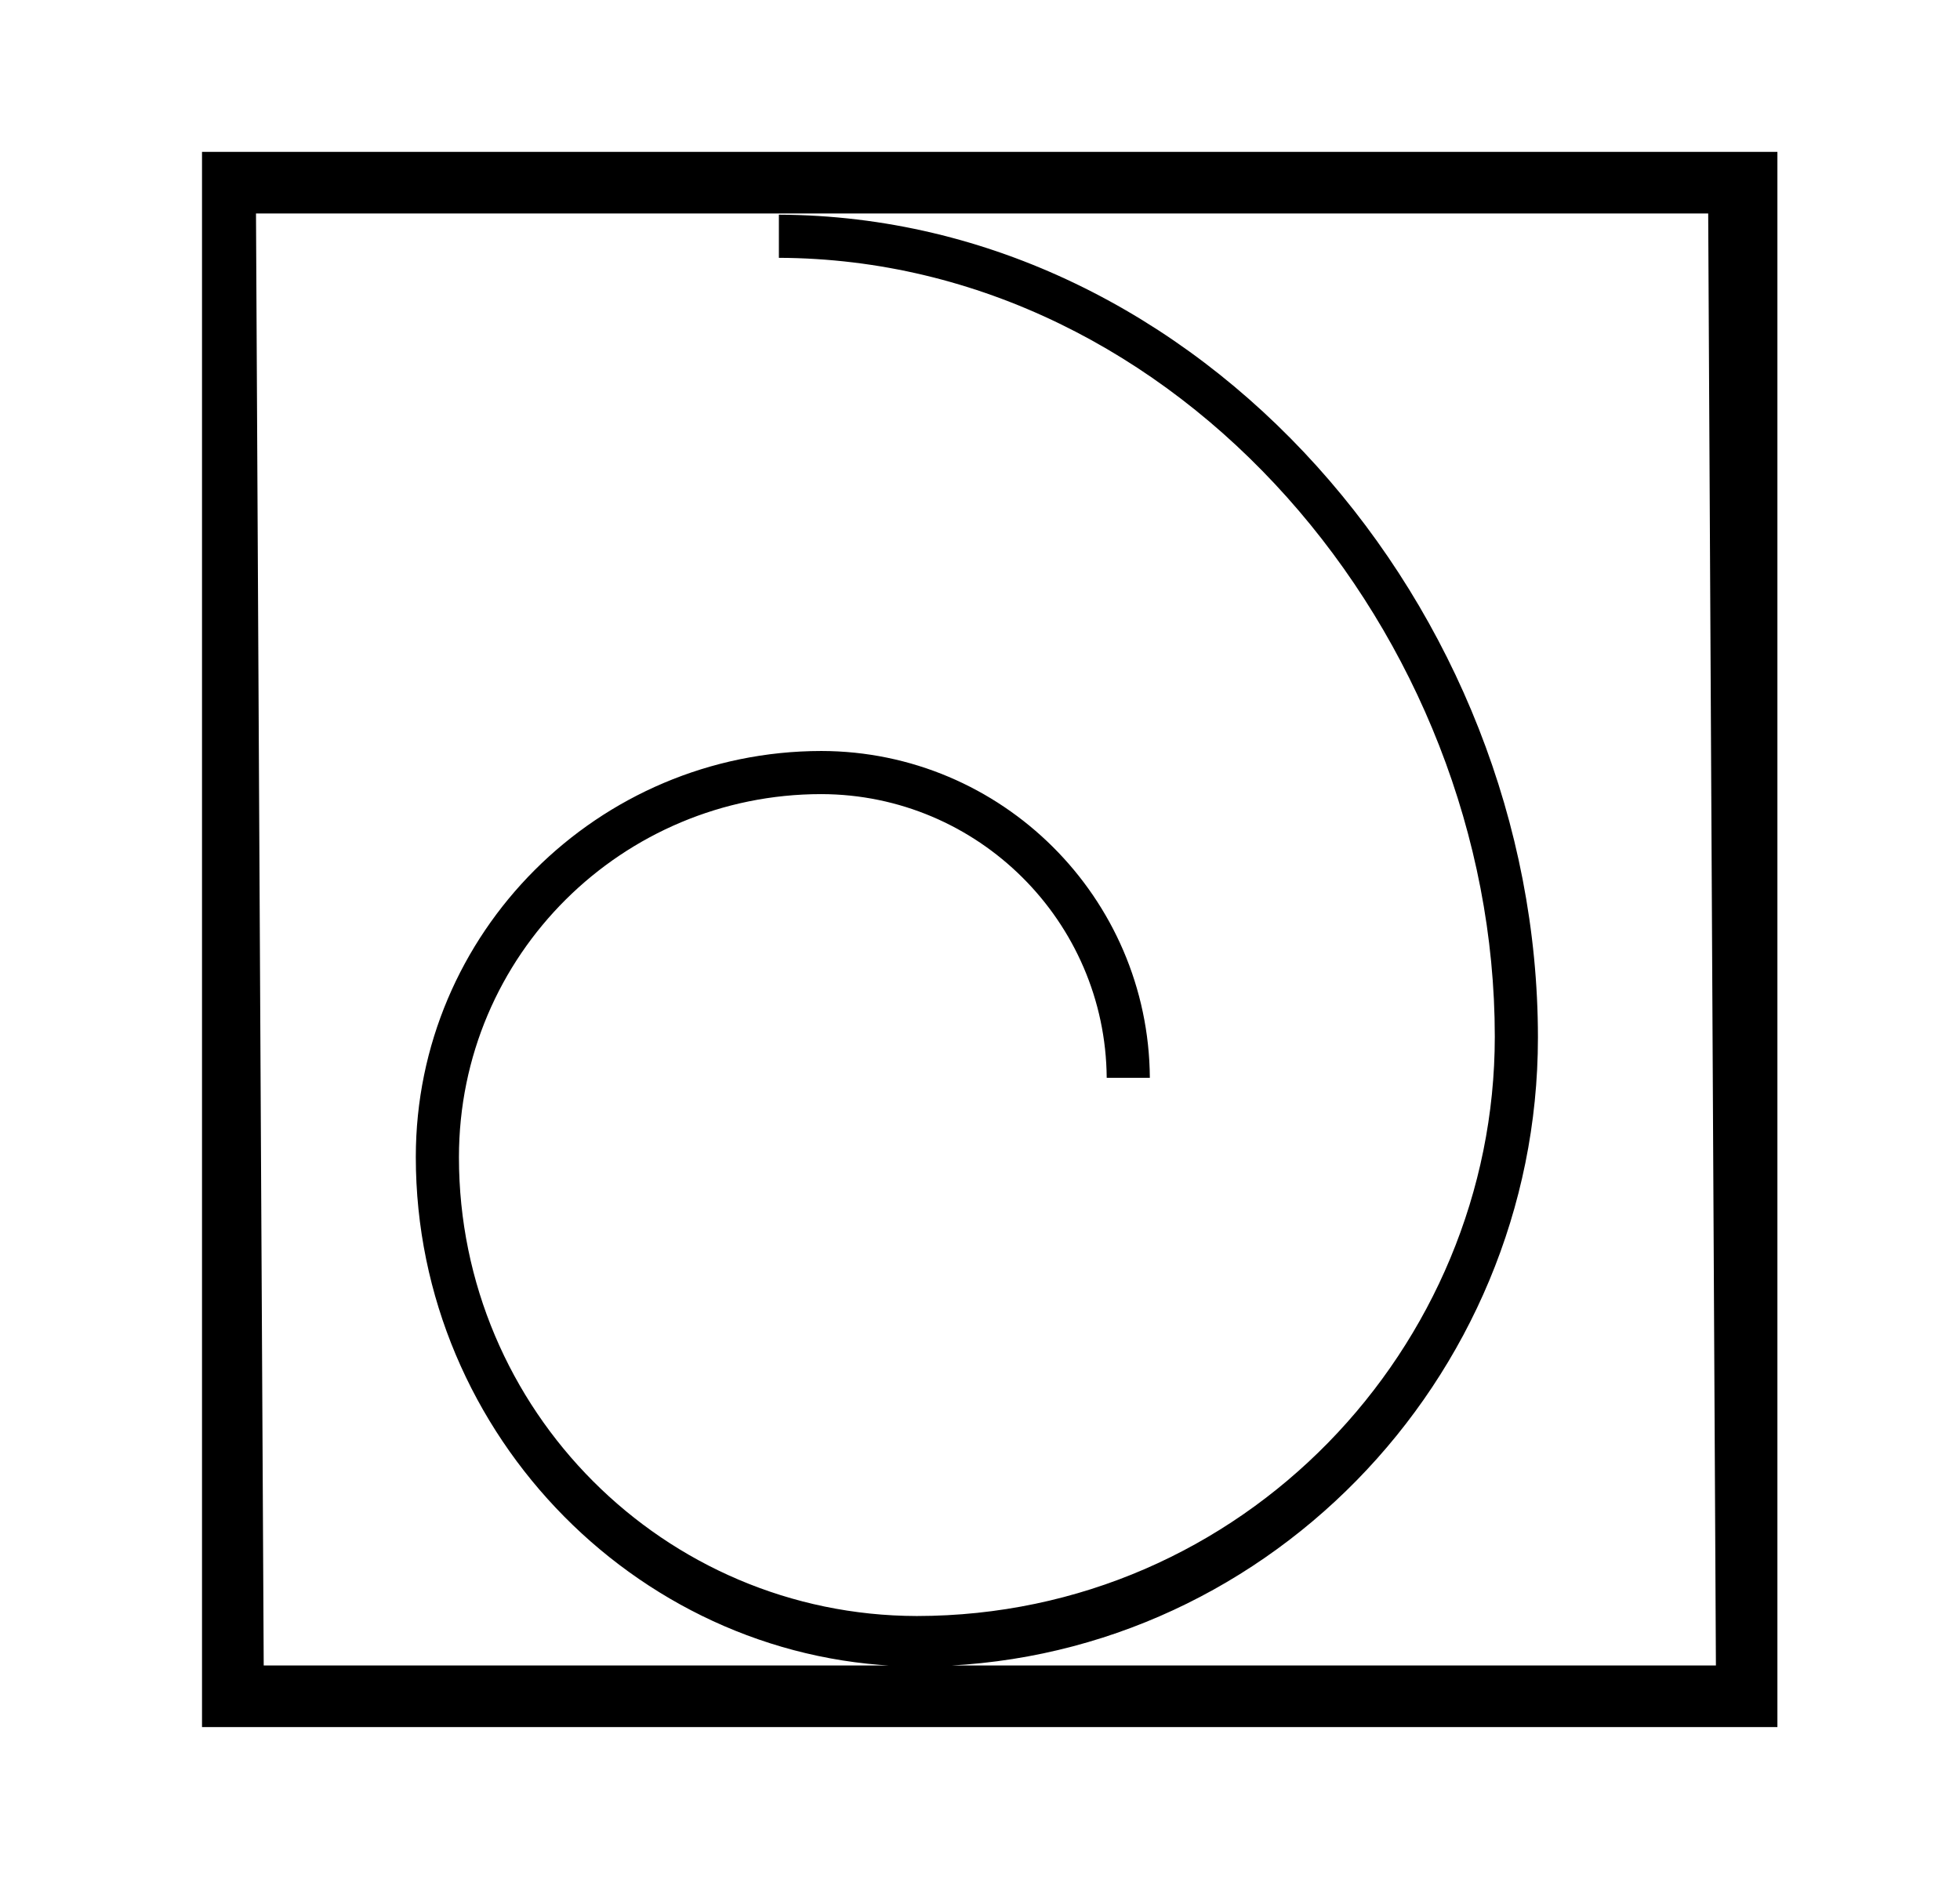 <?xml version="1.0" standalone="no"?>
<!DOCTYPE svg PUBLIC "-//W3C//DTD SVG 1.1//EN" "http://www.w3.org/Graphics/SVG/1.1/DTD/svg11.dtd" >
<svg xmlns="http://www.w3.org/2000/svg" xmlns:xlink="http://www.w3.org/1999/xlink" version="1.1" viewBox="-10 0 1043 1000">
  <g transform="matrix(1 0 0 -1 0 800)">
   <path fill="currentColor"
d="M427.03 400.317v0.001c96.086 -0.136 174.222 -77.983 174.852 -173.937h-22.955c-0.631 83.294 -68.49 150.844 -151.895 150.981c-105.46 0 -192.809 -85.176 -192.809 -193.305c0 -134.484 109.146 -243.851 243.63 -244.124
c173.774 0.141 307.592 143.198 307.592 308.335c0 213.726 -167.854 413.67 -380.967 414.514v22.956c224.787 -0.84 403.921 -210.059 403.921 -437.965c0 -182.39 -147.349 -334.538 -329.87 -334.675c-145.708 0.27 -267.26 122.024 -267.26 271.143
c0 119.362 96.908 215.938 215.761 216.075zM903.11 -86.389l-4.106 772.777h-772.779l4.106 -772.777h772.779zM935.833 719.166v-838.332h-838.332v838.332h838.332z" />
  </g>

</svg>
